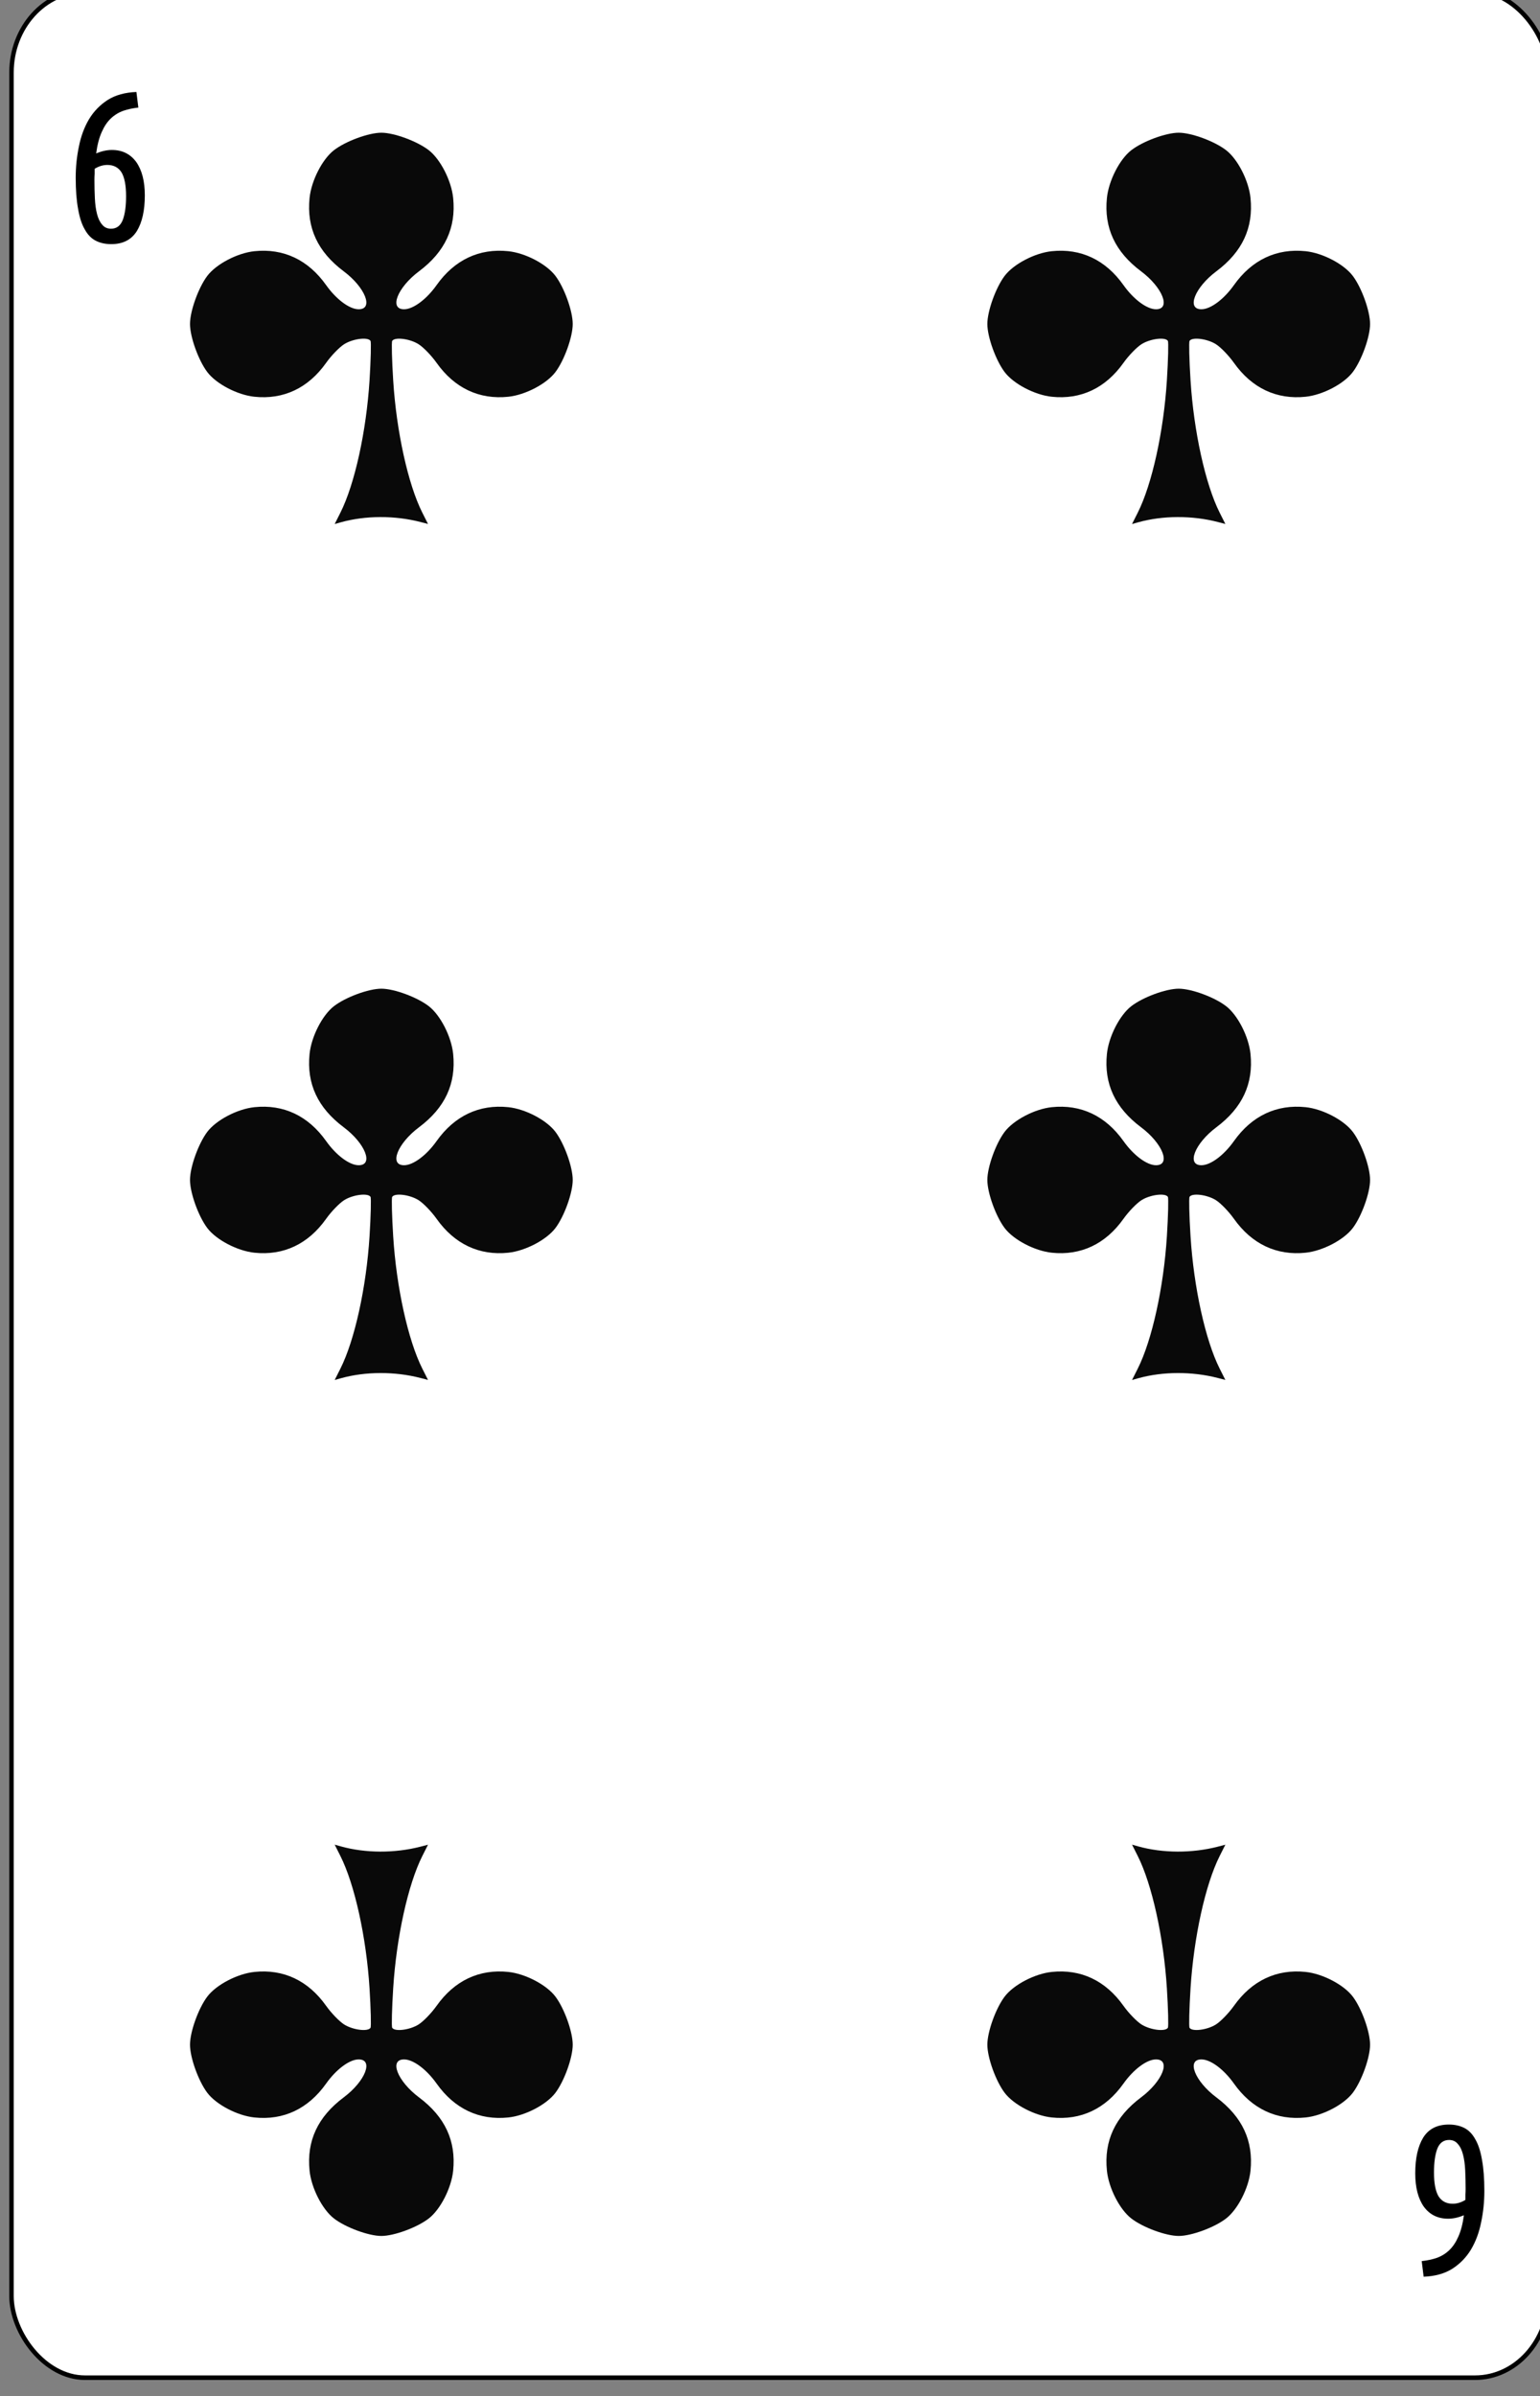 <?xml version="1.0" encoding="UTF-8" standalone="no"?>
<!-- Created with Inkscape (http://www.inkscape.org/) -->

<svg
   id="svg10047"
   height="123.003"
   width="79.091"
   version="1.1"
   viewBox="0 0 79.091 123.003"
   inkscape:version="0.91 r13725"
   sodipodi:docname="baccarat.svgz"
   xmlns:inkscape="http://www.inkscape.org/namespaces/inkscape"
   xmlns:sodipodi="http://sodipodi.sourceforge.net/DTD/sodipodi-0.dtd"
   xmlns="http://www.w3.org/2000/svg"
   xmlns:svg="http://www.w3.org/2000/svg"
   xmlns:rdf="http://www.w3.org/1999/02/22-rdf-syntax-ns#"
   xmlns:cc="http://creativecommons.org/ns#"
   xmlns:dc="http://purl.org/dc/elements/1.1/">
  <rect x="0" y="0" width="79.091" height="123.003" fill="#808080" stroke="none"/>
  <sodipodi:namedview
     pagecolor="#ffffff"
     bordercolor="#666666"
     borderopacity="1"
     objecttolerance="10"
     gridtolerance="10"
     guidetolerance="10"
     inkscape:pageopacity="0"
     inkscape:pageshadow="2"
     inkscape:window-width="1920"
     inkscape:window-height="1016"
     id="namedview1491"
     showgrid="false"
     inkscape:zoom="1.3479675"
     inkscape:cx="513.49999"
     inkscape:cy="307.5"
     inkscape:window-x="0"
     inkscape:window-y="0"
     inkscape:window-maximized="1"
     inkscape:current-layer="svg10047"
     showguides="false"
     inkscape:guide-bbox="true"
     inkscape:snap-grids="true"
     inkscape:showpageshadow="2"
     inkscape:pagecheckerboard="0"
     inkscape:deskcolor="#d1d1d1" />
  <defs
     id="defs10049" />
  <g
     transform="matrix(0.182,0,0,0.186,-474.094,-293.53)"
     id="club_6"
     inkscape:label="#club_6">
    <rect
       transform="scale(-1)"
       width="433.738"
       height="658.738"
       rx="20.747"
       ry="22.529"
       x="-3041.894"
       y="-2234.369"
       id="rect4253"
       style="display:inline;fill:#ffffff;fill-opacity:1;stroke:#000000;stroke-width:1.262;stroke-miterlimit:4;stroke-dasharray:none;stroke-opacity:1" />
    <path
       d="m 2643.953,1607.812 q -2.308,0.236 -4.252,0.886 -2.005,0.709 -3.523,2.127 -1.519,1.418 -2.551,3.722 -1.093,2.363 -1.579,5.907 2.369,-0.945 4.434,-0.945 4.374,0 6.864,3.308 2.43,3.367 2.43,9.215 0,6.262 -2.248,9.865 -2.308,3.603 -7.229,3.603 -2.491,0 -4.374,-0.945 -1.883,-0.945 -3.098,-3.131 -1.276,-2.127 -1.883,-5.671 -0.668,-3.485 -0.668,-8.565 0,-4.489 0.911,-8.684 0.85,-4.194 2.855,-7.502 2.005,-3.249 5.285,-5.316 3.28,-2.008 8.079,-2.186 z m -8.748,15.831 q -1.823,0 -3.584,1.063 0,0.709 0,1.418 -0.061,0.768 -0.061,1.595 0,2.717 0.121,5.139 0.121,2.481 0.608,4.312 0.486,1.89 1.458,2.954 0.911,1.122 2.491,1.122 2.369,0 3.341,-2.481 0.911,-2.422 0.911,-6.498 0,-4.43 -1.276,-6.557 -1.336,-2.068 -4.009,-2.068 z"
       id="path4275"
       inkscape:connector-curvature="0"
       style="font-style:normal;font-variant:normal;font-weight:normal;font-stretch:normal;font-size:medium;line-height:125%;font-family:'Ubuntu Condensed';-inkscape-font-specification:'Ubuntu Condensed, ';letter-spacing:0px;word-spacing:0px;fill:#000000;fill-opacity:1;stroke:none;stroke-width:1px;stroke-linecap:butt;stroke-linejoin:miter;stroke-opacity:1" />
    <path
       inkscape:connector-curvature="0"
       id="path4301"
       d="m 3006.098,2202.188 q 2.308,-0.236 4.252,-0.886 2.005,-0.709 3.523,-2.127 1.519,-1.418 2.551,-3.722 1.093,-2.363 1.579,-5.907 -2.369,0.945 -4.434,0.945 -4.374,0 -6.865,-3.308 -2.43,-3.367 -2.43,-9.215 0,-6.262 2.248,-9.865 2.308,-3.603 7.229,-3.603 2.491,0 4.374,0.945 1.883,0.945 3.098,3.131 1.276,2.127 1.883,5.671 0.668,3.485 0.668,8.565 0,4.489 -0.911,8.684 -0.85,4.194 -2.855,7.502 -2.005,3.249 -5.285,5.316 -3.28,2.008 -8.079,2.186 z m 8.748,-15.831 q 1.823,0 3.584,-1.063 0,-0.709 0,-1.418 0.061,-0.768 0.061,-1.595 0,-2.717 -0.121,-5.139 -0.121,-2.481 -0.608,-4.312 -0.486,-1.89 -1.458,-2.954 -0.911,-1.122 -2.491,-1.122 -2.369,0 -3.341,2.481 -0.911,2.422 -0.911,6.498 0,4.43 1.276,6.557 1.337,2.068 4.009,2.068 z"
       style="font-style:normal;font-variant:normal;font-weight:normal;font-stretch:normal;font-size:medium;line-height:125%;font-family:'Ubuntu Condensed';-inkscape-font-specification:'Ubuntu Condensed, ';letter-spacing:0px;word-spacing:0px;fill:#000000;fill-opacity:1;stroke:none;stroke-width:1px;stroke-linecap:butt;stroke-linejoin:miter;stroke-opacity:1" />
    <path
       inkscape:transform-center-y="-23.524799"
       inkscape:transform-center-x="607.94332"
       inkscape:connector-curvature="0"
       id="path4557"
       d="m 2724.078,1719.603 c -4.019,-7.809 -7.311,-22.44 -8.214,-36.503 -0.363,-5.654 -0.488,-10.554 -0.279,-10.89 0.707,-1.133 4.941,-0.621 7.42,0.897 1.354,0.829 3.651,3.15 5.106,5.157 5.054,6.973 12.029,10.198 20.238,9.358 4.821,-0.493 10.794,-3.555 13.308,-6.823 2.503,-3.253 4.869,-9.696 4.869,-13.261 0,-3.564 -2.366,-10.007 -4.869,-13.261 -2.514,-3.268 -8.487,-6.33 -13.308,-6.823 -8.209,-0.84 -15.184,2.385 -20.238,9.358 -2.857,3.942 -6.607,6.665 -9.179,6.665 -4.296,0 -1.871,-6.021 4.222,-10.483 7.323,-5.363 10.489,-12.009 9.633,-20.227 -0.498,-4.779 -3.587,-10.699 -6.883,-13.191 -3.282,-2.482 -9.782,-4.826 -13.378,-4.826 -3.596,0 -10.096,2.345 -13.378,4.826 -3.297,2.492 -6.386,8.413 -6.883,13.191 -0.856,8.218 2.31,14.864 9.633,20.227 6.093,4.462 8.518,10.483 4.222,10.483 -2.572,0 -6.322,-2.723 -9.179,-6.665 -5.054,-6.973 -12.029,-10.198 -20.238,-9.358 -4.821,0.493 -10.794,3.555 -13.308,6.823 -2.503,3.253 -4.869,9.696 -4.869,13.261 0,3.565 2.366,10.008 4.869,13.261 2.514,3.268 8.487,6.33 13.308,6.823 8.209,0.84 15.184,-2.385 20.238,-9.358 1.455,-2.007 3.752,-4.327 5.106,-5.157 2.479,-1.518 6.713,-2.031 7.42,-0.897 0.209,0.336 0.083,5.237 -0.279,10.89 -0.903,14.068 -4.195,28.694 -8.218,36.511 l -1.616,3.14 1.745,-0.478 c 6.905,-1.891 15.222,-1.918 22.478,-0.074 l 2.113,0.537 -1.612,-3.132 z"
       style="fill:#090909" />
    <path
       style="fill:#090909"
       d="m 2949.078,1719.603 c -4.019,-7.809 -7.311,-22.44 -8.214,-36.503 -0.363,-5.654 -0.488,-10.554 -0.279,-10.89 0.707,-1.133 4.941,-0.621 7.42,0.897 1.354,0.829 3.651,3.15 5.106,5.157 5.054,6.973 12.029,10.198 20.238,9.358 4.821,-0.493 10.794,-3.555 13.308,-6.823 2.503,-3.253 4.869,-9.696 4.869,-13.261 0,-3.564 -2.366,-10.007 -4.869,-13.261 -2.514,-3.268 -8.487,-6.33 -13.308,-6.823 -8.209,-0.84 -15.184,2.385 -20.238,9.358 -2.857,3.942 -6.607,6.665 -9.179,6.665 -4.296,0 -1.871,-6.021 4.222,-10.483 7.323,-5.363 10.489,-12.009 9.633,-20.227 -0.498,-4.779 -3.587,-10.699 -6.883,-13.191 -3.282,-2.482 -9.782,-4.826 -13.378,-4.826 -3.596,0 -10.096,2.345 -13.378,4.826 -3.297,2.492 -6.386,8.413 -6.883,13.191 -0.856,8.218 2.31,14.864 9.633,20.227 6.093,4.462 8.518,10.483 4.222,10.483 -2.572,0 -6.322,-2.723 -9.179,-6.665 -5.054,-6.973 -12.029,-10.198 -20.238,-9.358 -4.821,0.493 -10.794,3.555 -13.308,6.823 -2.503,3.253 -4.869,9.696 -4.869,13.261 0,3.565 2.366,10.008 4.869,13.261 2.514,3.268 8.487,6.33 13.308,6.823 8.209,0.84 15.184,-2.385 20.238,-9.358 1.455,-2.007 3.752,-4.327 5.106,-5.157 2.479,-1.518 6.713,-2.031 7.42,-0.897 0.209,0.336 0.083,5.237 -0.279,10.89 -0.903,14.068 -4.195,28.694 -8.218,36.511 l -1.616,3.14 1.745,-0.478 c 6.905,-1.891 15.222,-1.918 22.478,-0.074 l 2.113,0.537 -1.612,-3.132 z"
       id="path4559"
       inkscape:connector-curvature="0"
       inkscape:transform-center-x="607.94332"
       inkscape:transform-center-y="-23.524799" />
    <path
       style="fill:#090909"
       d="m 2724.078,1955.852 c -4.019,-7.809 -7.311,-22.44 -8.214,-36.503 -0.363,-5.654 -0.488,-10.554 -0.279,-10.89 0.707,-1.133 4.941,-0.621 7.42,0.897 1.354,0.83 3.651,3.15 5.106,5.157 5.054,6.973 12.029,10.198 20.238,9.358 4.821,-0.493 10.794,-3.555 13.308,-6.823 2.503,-3.253 4.869,-9.696 4.869,-13.261 0,-3.565 -2.366,-10.007 -4.869,-13.261 -2.514,-3.268 -8.487,-6.33 -13.308,-6.823 -8.209,-0.84 -15.184,2.385 -20.238,9.358 -2.857,3.942 -6.607,6.665 -9.179,6.665 -4.296,0 -1.871,-6.021 4.222,-10.483 7.323,-5.363 10.489,-12.009 9.633,-20.227 -0.498,-4.779 -3.587,-10.699 -6.883,-13.191 -3.282,-2.482 -9.782,-4.826 -13.378,-4.826 -3.596,0 -10.096,2.345 -13.378,4.826 -3.297,2.492 -6.386,8.412 -6.883,13.191 -0.856,8.218 2.31,14.864 9.633,20.227 6.093,4.462 8.518,10.483 4.222,10.483 -2.572,0 -6.322,-2.723 -9.179,-6.665 -5.054,-6.973 -12.029,-10.198 -20.238,-9.358 -4.821,0.493 -10.794,3.555 -13.308,6.823 -2.503,3.253 -4.869,9.696 -4.869,13.261 0,3.565 2.366,10.007 4.869,13.261 2.514,3.268 8.487,6.33 13.308,6.823 8.209,0.84 15.184,-2.385 20.238,-9.358 1.455,-2.007 3.752,-4.327 5.106,-5.157 2.479,-1.518 6.713,-2.03 7.42,-0.897 0.209,0.336 0.083,5.237 -0.279,10.89 -0.903,14.068 -4.195,28.694 -8.218,36.511 l -1.616,3.14 1.745,-0.478 c 6.905,-1.891 15.222,-1.918 22.478,-0.074 l 2.113,0.537 -1.612,-3.132 z"
       id="path4561"
       inkscape:connector-curvature="0"
       inkscape:transform-center-x="607.94332"
       inkscape:transform-center-y="-23.524799" />
    <path
       inkscape:transform-center-y="-23.524799"
       inkscape:transform-center-x="607.94332"
       inkscape:connector-curvature="0"
       id="path4563"
       d="m 2949.078,1955.852 c -4.019,-7.809 -7.311,-22.44 -8.214,-36.503 -0.363,-5.654 -0.488,-10.554 -0.279,-10.89 0.707,-1.133 4.941,-0.621 7.42,0.897 1.354,0.83 3.651,3.15 5.106,5.157 5.054,6.973 12.029,10.198 20.238,9.358 4.821,-0.493 10.794,-3.555 13.308,-6.823 2.503,-3.253 4.869,-9.696 4.869,-13.261 0,-3.565 -2.366,-10.007 -4.869,-13.261 -2.514,-3.268 -8.487,-6.33 -13.308,-6.823 -8.209,-0.84 -15.184,2.385 -20.238,9.358 -2.857,3.942 -6.607,6.665 -9.179,6.665 -4.296,0 -1.871,-6.021 4.222,-10.483 7.323,-5.363 10.489,-12.009 9.633,-20.227 -0.498,-4.779 -3.587,-10.699 -6.883,-13.191 -3.282,-2.482 -9.782,-4.826 -13.378,-4.826 -3.596,0 -10.096,2.345 -13.378,4.826 -3.297,2.492 -6.386,8.412 -6.883,13.191 -0.856,8.218 2.31,14.864 9.633,20.227 6.093,4.462 8.518,10.483 4.222,10.483 -2.572,0 -6.322,-2.723 -9.179,-6.665 -5.054,-6.973 -12.029,-10.198 -20.238,-9.358 -4.821,0.493 -10.794,3.555 -13.308,6.823 -2.503,3.253 -4.869,9.696 -4.869,13.261 0,3.565 2.366,10.007 4.869,13.261 2.514,3.268 8.487,6.33 13.308,6.823 8.209,0.84 15.184,-2.385 20.238,-9.358 1.455,-2.007 3.752,-4.327 5.106,-5.157 2.479,-1.518 6.713,-2.03 7.42,-0.897 0.209,0.336 0.083,5.237 -0.279,10.89 -0.903,14.068 -4.195,28.694 -8.218,36.511 l -1.616,3.14 1.745,-0.478 c 6.905,-1.891 15.222,-1.918 22.478,-0.074 l 2.113,0.537 -1.612,-3.132 z"
       style="fill:#090909" />
    <path
       style="fill:#090909"
       d="m 2724.078,2090.397 c -4.019,7.809 -7.311,22.44 -8.214,36.503 -0.363,5.654 -0.488,10.554 -0.279,10.89 0.707,1.133 4.941,0.621 7.42,-0.897 1.354,-0.83 3.651,-3.15 5.106,-5.157 5.054,-6.973 12.029,-10.198 20.238,-9.358 4.821,0.493 10.794,3.555 13.308,6.823 2.503,3.253 4.869,9.696 4.869,13.261 0,3.565 -2.366,10.007 -4.869,13.261 -2.514,3.268 -8.487,6.33 -13.308,6.823 -8.209,0.84 -15.184,-2.385 -20.238,-9.358 -2.857,-3.942 -6.607,-6.665 -9.179,-6.665 -4.296,0 -1.871,6.021 4.222,10.483 7.323,5.363 10.489,12.009 9.633,20.227 -0.498,4.779 -3.587,10.699 -6.883,13.191 -3.282,2.482 -9.782,4.826 -13.378,4.826 -3.596,0 -10.096,-2.345 -13.378,-4.826 -3.297,-2.492 -6.386,-8.412 -6.883,-13.191 -0.856,-8.218 2.31,-14.864 9.633,-20.227 6.093,-4.462 8.518,-10.483 4.222,-10.483 -2.572,0 -6.322,2.723 -9.179,6.665 -5.054,6.973 -12.029,10.198 -20.238,9.358 -4.821,-0.493 -10.794,-3.555 -13.308,-6.823 -2.503,-3.253 -4.869,-9.696 -4.869,-13.261 0,-3.565 2.366,-10.007 4.869,-13.261 2.514,-3.268 8.487,-6.33 13.308,-6.823 8.209,-0.84 15.184,2.385 20.238,9.358 1.455,2.007 3.752,4.327 5.106,5.157 2.479,1.518 6.713,2.03 7.42,0.897 0.209,-0.336 0.083,-5.237 -0.279,-10.89 -0.903,-14.068 -4.195,-28.694 -8.218,-36.511 l -1.616,-3.14 1.745,0.478 c 6.905,1.891 15.222,1.918 22.478,0.074 l 2.113,-0.537 -1.612,3.132 z"
       id="path4565"
       inkscape:connector-curvature="0"
       inkscape:transform-center-x="607.94332"
       inkscape:transform-center-y="23.524799" />
    <path
       inkscape:transform-center-y="23.524799"
       inkscape:transform-center-x="607.94332"
       inkscape:connector-curvature="0"
       id="path4567"
       d="m 2949.078,2090.397 c -4.019,7.809 -7.311,22.44 -8.214,36.503 -0.363,5.654 -0.488,10.554 -0.279,10.89 0.707,1.133 4.941,0.621 7.42,-0.897 1.354,-0.83 3.651,-3.15 5.106,-5.157 5.054,-6.973 12.029,-10.198 20.238,-9.358 4.821,0.493 10.794,3.555 13.308,6.823 2.503,3.253 4.869,9.696 4.869,13.261 0,3.565 -2.366,10.007 -4.869,13.261 -2.514,3.268 -8.487,6.33 -13.308,6.823 -8.209,0.84 -15.184,-2.385 -20.238,-9.358 -2.857,-3.942 -6.607,-6.665 -9.179,-6.665 -4.296,0 -1.871,6.021 4.222,10.483 7.323,5.363 10.489,12.009 9.633,20.227 -0.498,4.779 -3.587,10.699 -6.883,13.191 -3.282,2.482 -9.782,4.826 -13.378,4.826 -3.596,0 -10.096,-2.345 -13.378,-4.826 -3.297,-2.492 -6.386,-8.412 -6.883,-13.191 -0.856,-8.218 2.31,-14.864 9.633,-20.227 6.093,-4.462 8.518,-10.483 4.222,-10.483 -2.572,0 -6.322,2.723 -9.179,6.665 -5.054,6.973 -12.029,10.198 -20.238,9.358 -4.821,-0.493 -10.794,-3.555 -13.308,-6.823 -2.503,-3.253 -4.869,-9.696 -4.869,-13.261 0,-3.565 2.366,-10.007 4.869,-13.261 2.514,-3.268 8.487,-6.33 13.308,-6.823 8.209,-0.84 15.184,2.385 20.238,9.358 1.455,2.007 3.752,4.327 5.106,5.157 2.479,1.518 6.713,2.03 7.42,0.897 0.209,-0.336 0.083,-5.237 -0.279,-10.89 -0.903,-14.068 -4.195,-28.694 -8.218,-36.511 l -1.616,-3.14 1.745,0.478 c 6.905,1.891 15.222,1.918 22.478,0.074 l 2.113,-0.537 -1.612,3.132 z"
       style="fill:#090909" />
  </g>
</svg>
